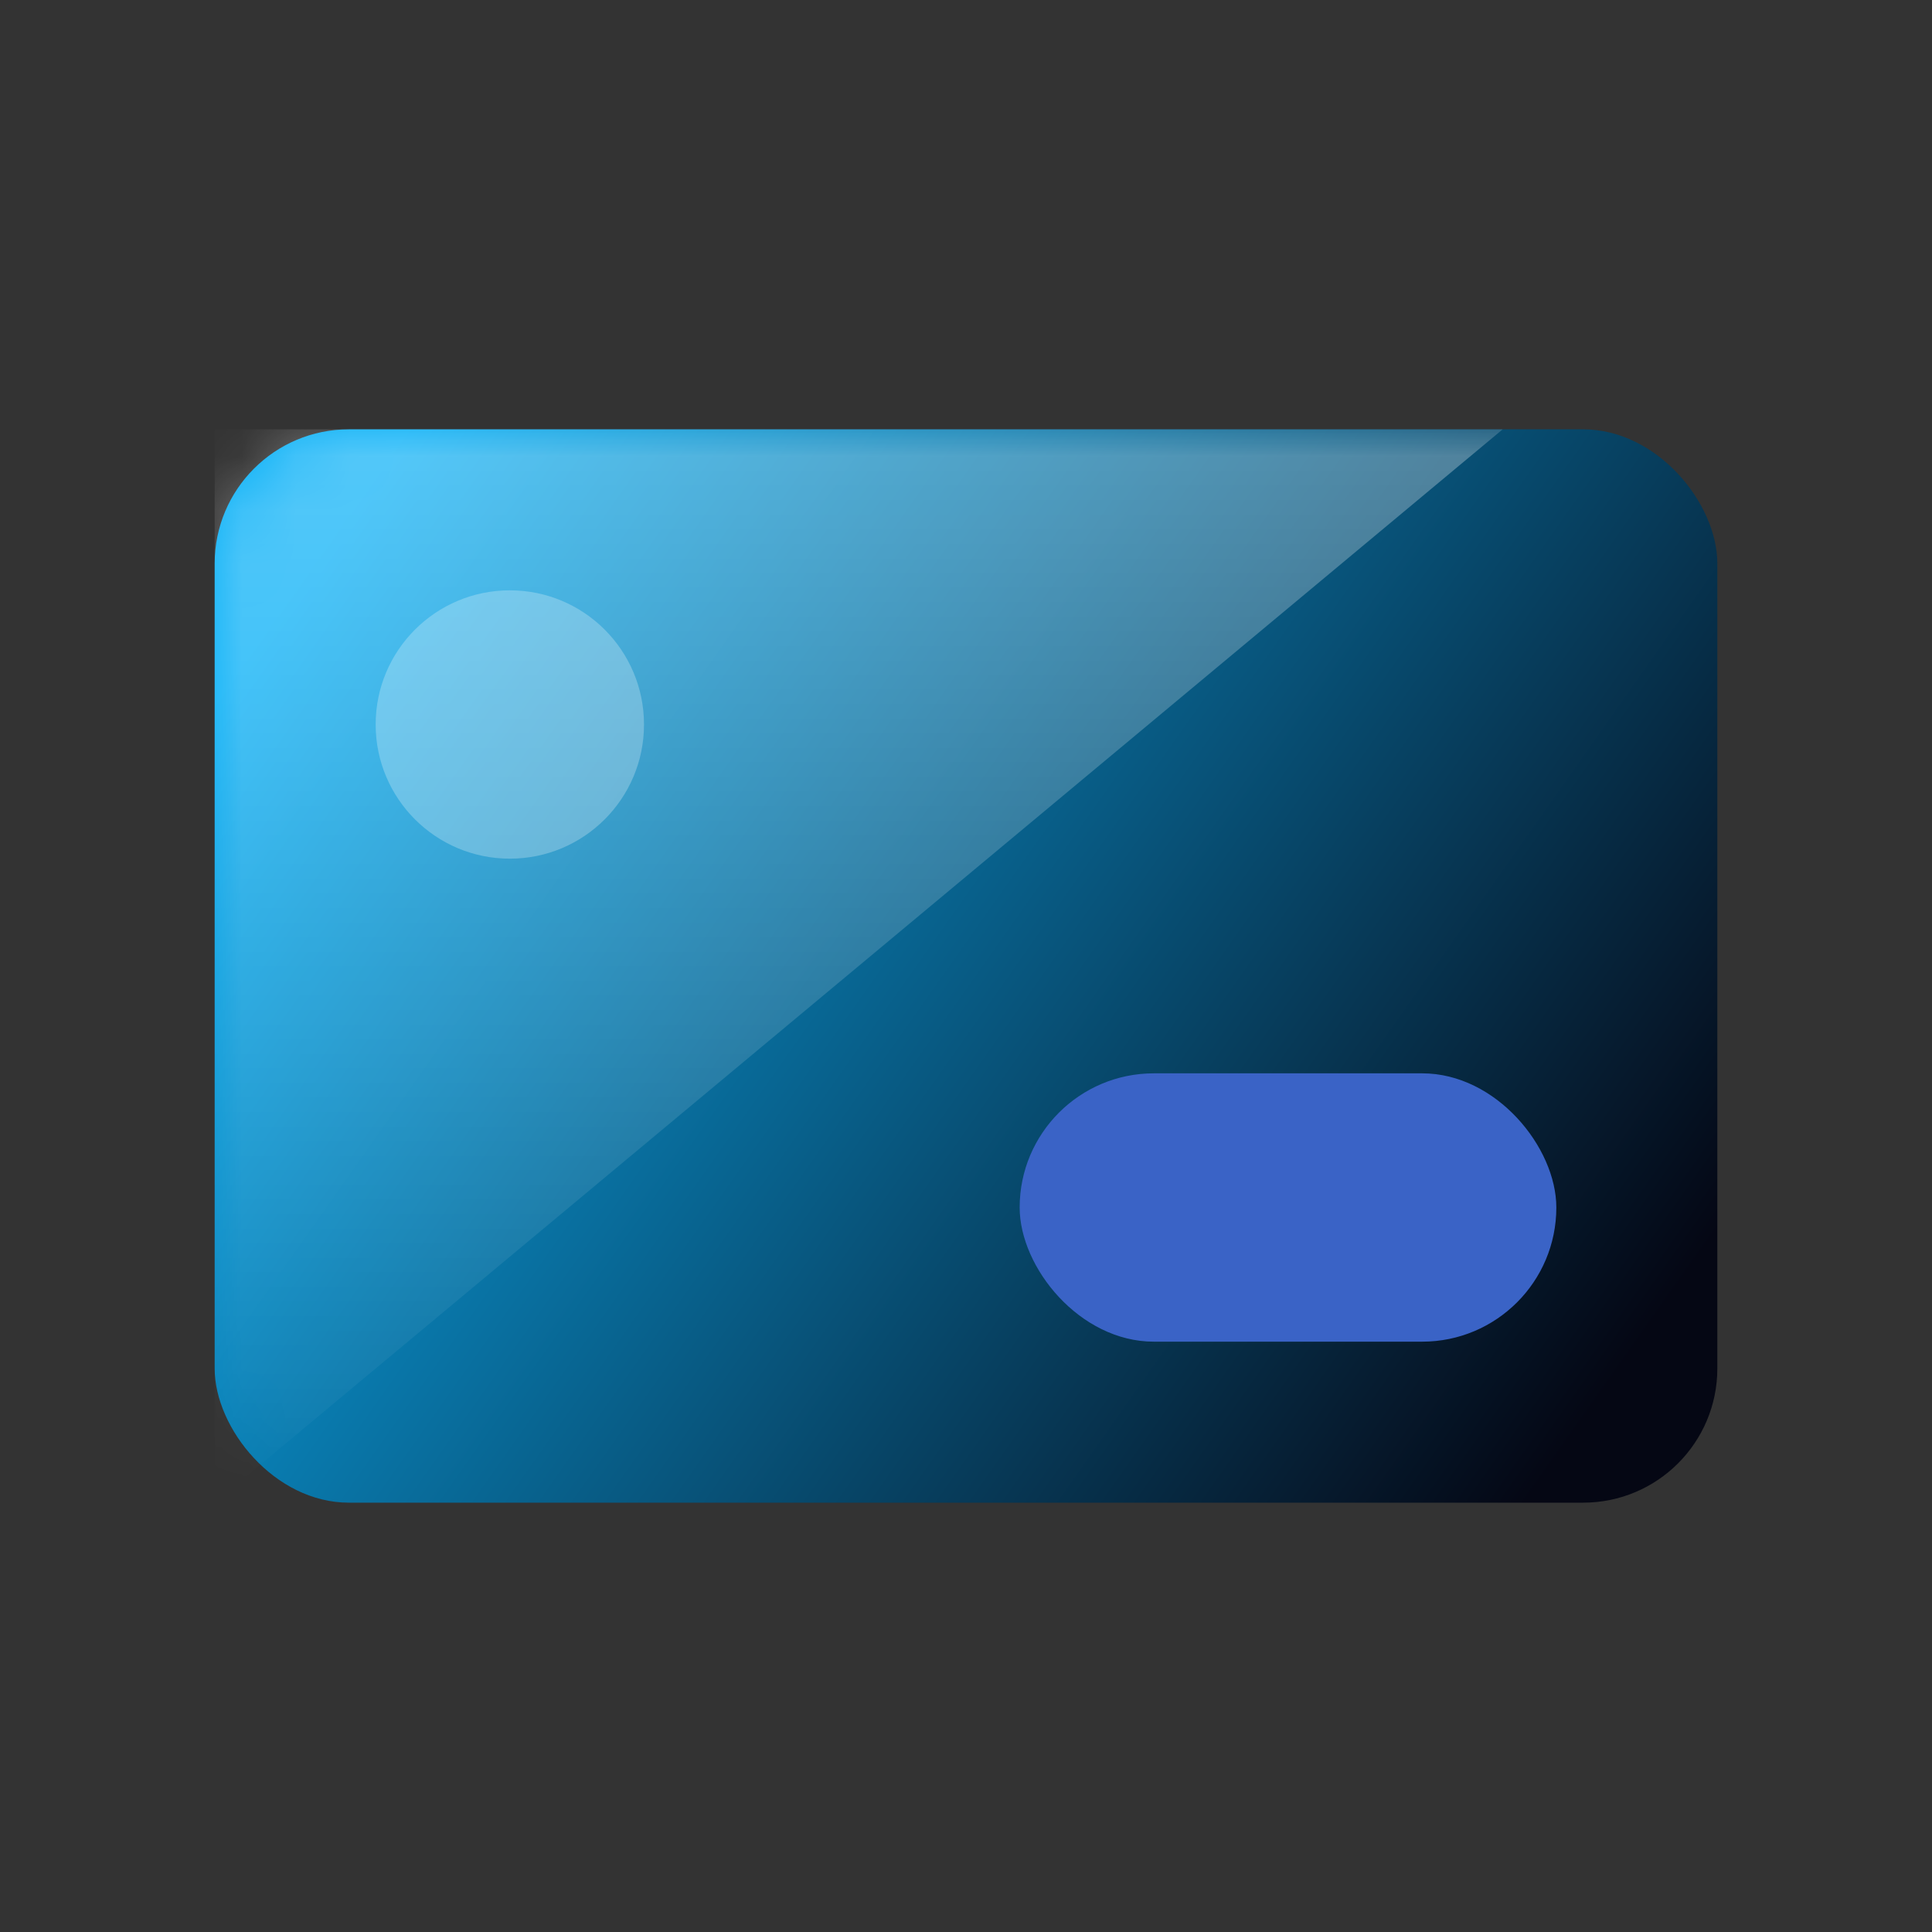 <svg xmlns="http://www.w3.org/2000/svg" xmlns:xlink="http://www.w3.org/1999/xlink" width="36" height="36" viewBox="0 0 36 36">
    <rect x="0" y="0" width="36" height="36" fill="#333333" stroke="none"/>
    <defs>
        <linearGradient id="douuh7alhb" x1="0%" x2="100%" y1="24.49%" y2="75.51%">
            <stop offset="0%" stop-color="#0BB1F7"/>
            <stop offset="100%" stop-color="#050714"/>
        </linearGradient>
        <linearGradient id="wje9ynjb5c" x1="50%" x2="50%" y1="0%" y2="100%">
            <stop offset="0%" stop-color="#FFF" stop-opacity=".3"/>
            <stop offset="100%" stop-color="#FFF" stop-opacity=".01"/>
        </linearGradient>
        <rect id="yyfj7ht9za" width="28" height="20" x="4" y="8" rx="2.5"/>
    </defs>
    <g fill="none" fill-rule="evenodd">
        <path d="M0 0H36V36H0z"/>
        <mask id="yzgwwgz8hd" fill="#fff">
            <use xlink:href="#yyfj7ht9za"/>
        </mask>
        <use fill="url(#douuh7alhb)" xlink:href="#yyfj7ht9za"/>
        <path fill="url(#wje9ynjb5c)" d="M4 8L28 8 4 28z" mask="url(#yzgwwgz8hd)"/>
        <g fill="#3A63C6" fill-rule="nonzero" mask="url(#yzgwwgz8hd)">
            <rect width="10" height="5" rx="2.5" transform="translate(19 20)"/>
        </g>
        <circle cx="9.5" cy="13.5" r="2.5" fill="#FFF" mask="url(#yzgwwgz8hd)" opacity=".5"/>
    </g>
</svg>
